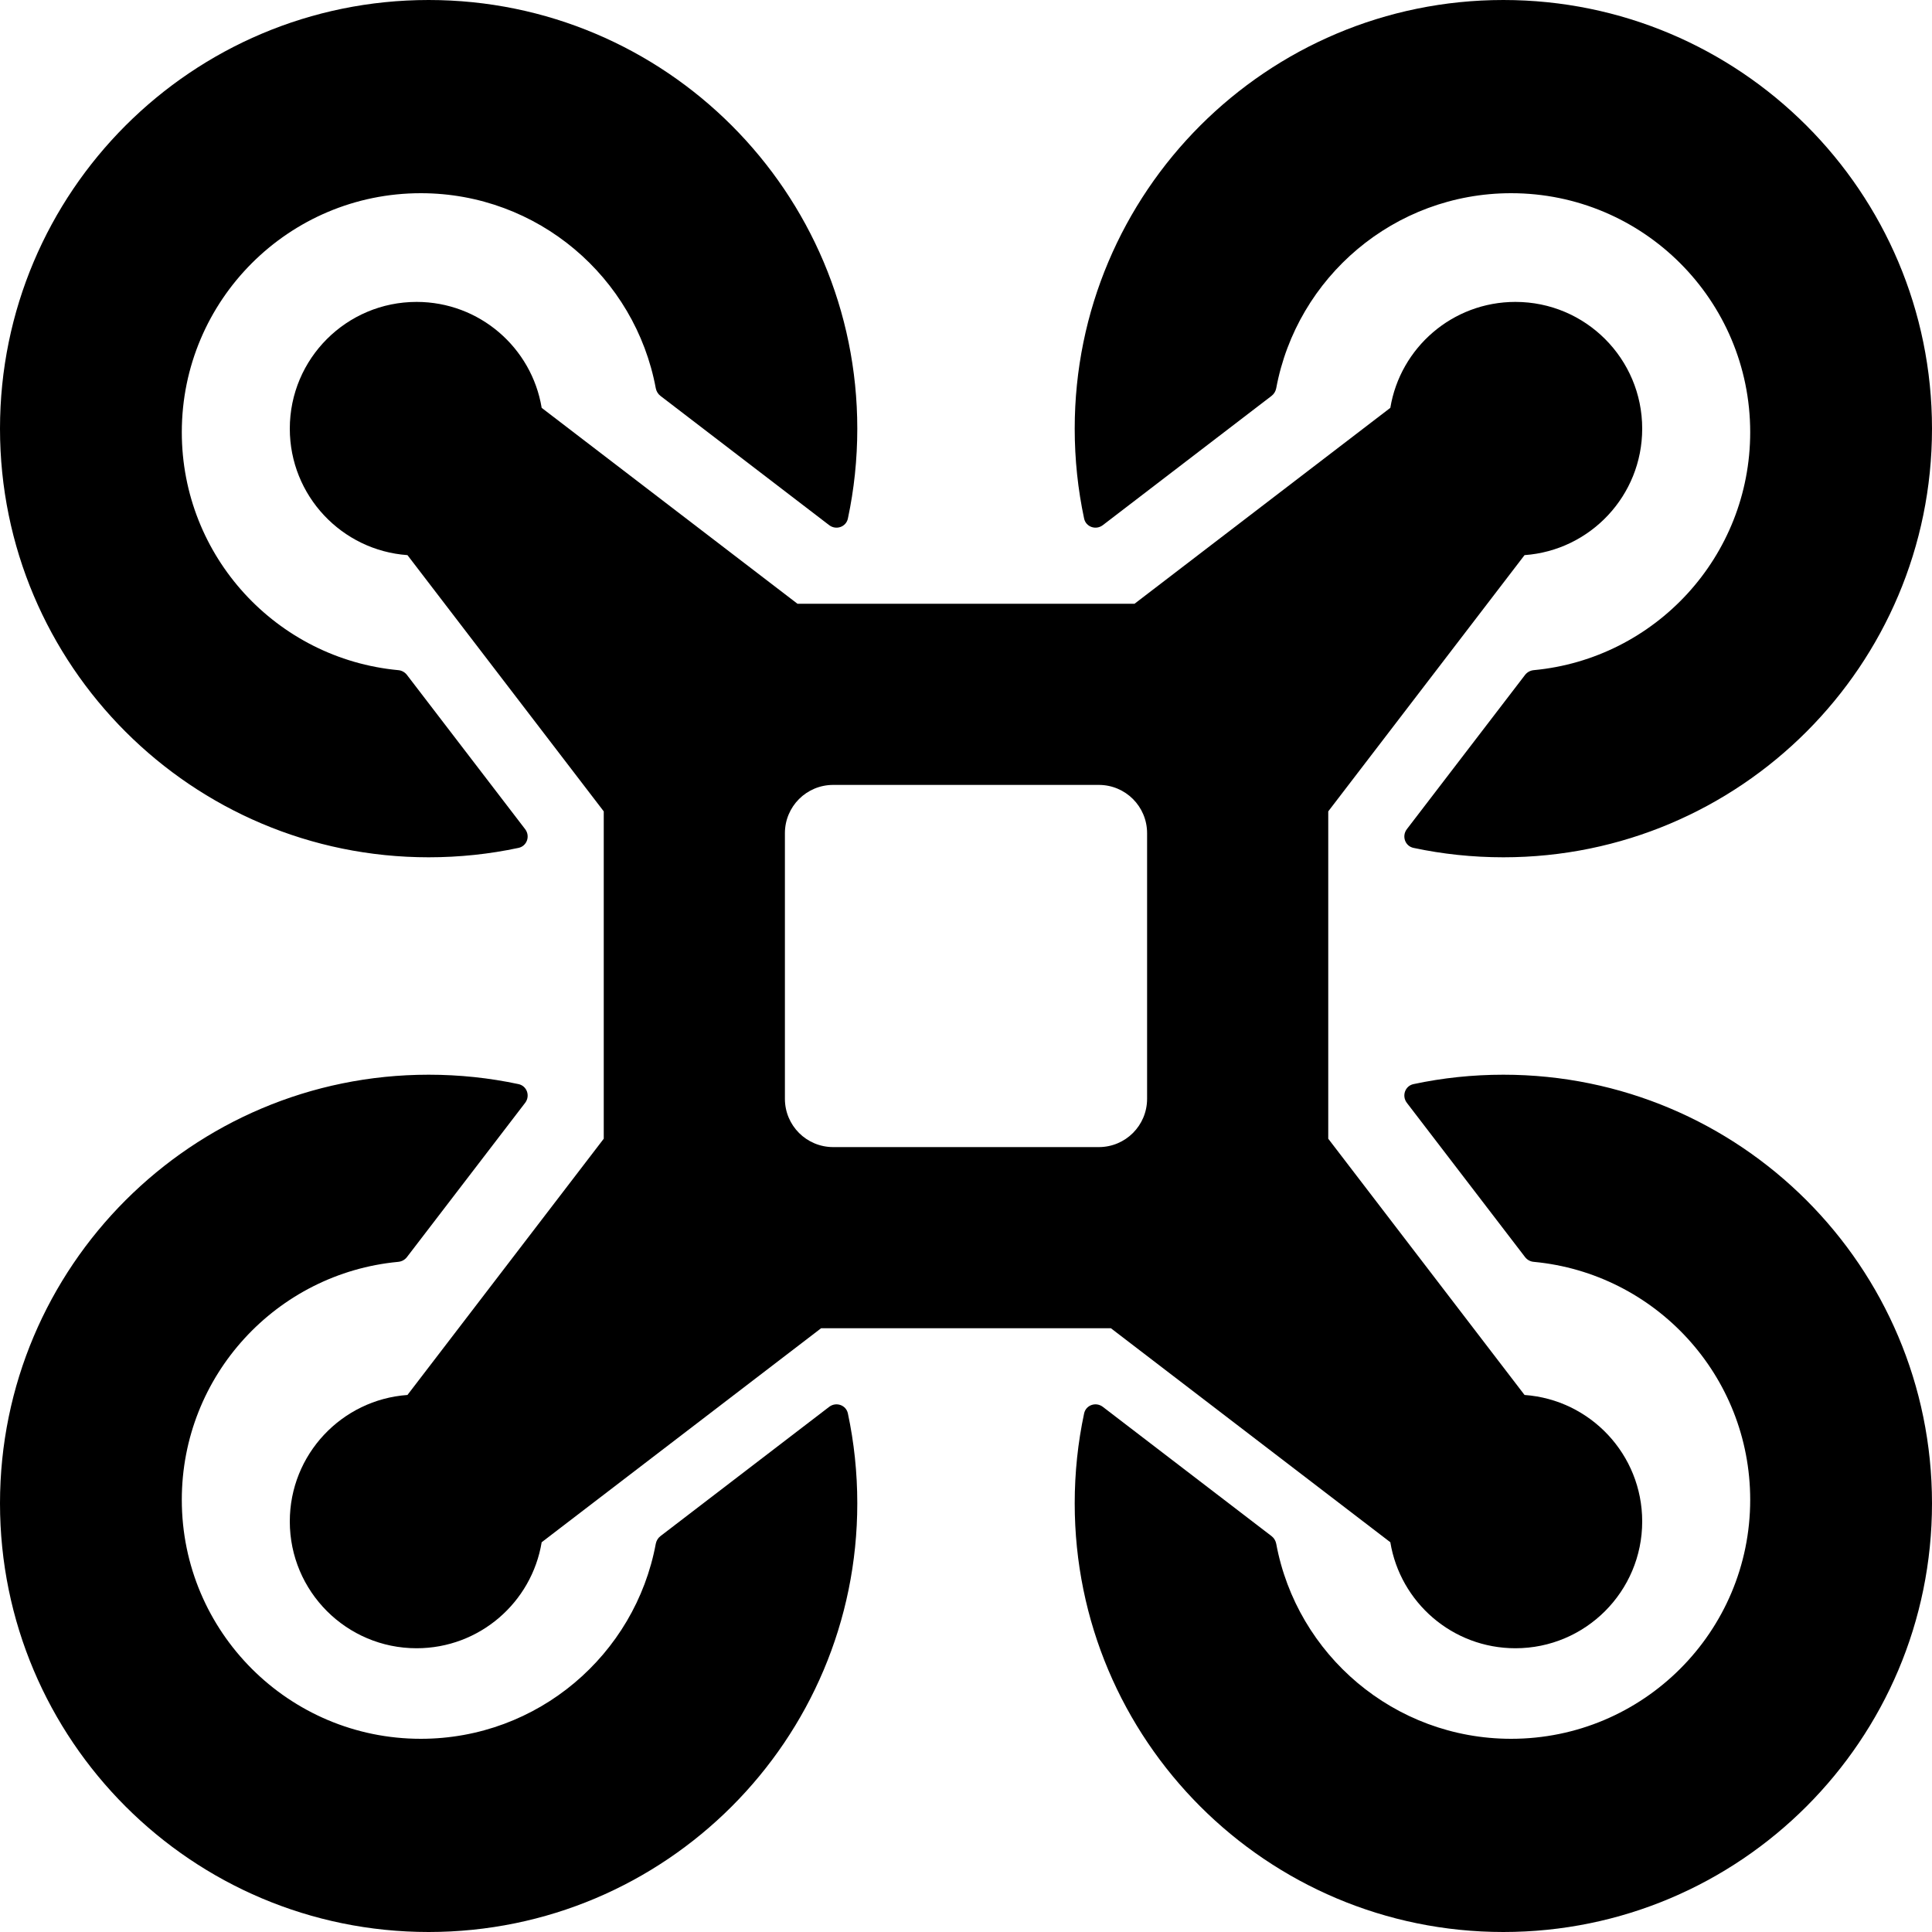<svg width="30" height="30" viewBox="0 0 30 30" fill="none" xmlns="http://www.w3.org/2000/svg">
<path d="M6.656 13.312C2.98 13.312 0 10.332 0 6.656C0 2.98 2.98 0 6.656 0C10.332 0 13.312 2.98 13.312 6.656C13.312 7.135 13.262 7.601 13.166 8.052C13.138 8.183 12.983 8.236 12.876 8.155L10.255 6.147C10.217 6.118 10.192 6.075 10.183 6.029C9.863 4.305 8.351 3 6.534 3C4.485 3 2.823 4.662 2.823 6.711C2.823 8.643 4.298 10.229 6.183 10.406C6.212 10.408 6.239 10.417 6.263 10.431C6.284 10.443 6.304 10.46 6.319 10.48L8.155 12.876C8.236 12.983 8.183 13.138 8.051 13.166C7.601 13.262 7.135 13.312 6.656 13.312Z" fill="currentColor"/>
<path d="M23.344 13.312C27.02 13.312 30 10.332 30 6.656C30 2.98 27.02 0 23.344 0C19.668 0 16.688 2.98 16.688 6.656C16.688 7.135 16.738 7.601 16.834 8.052C16.862 8.183 17.017 8.236 17.124 8.155L19.745 6.147C19.783 6.118 19.808 6.075 19.817 6.029C20.137 4.305 21.649 3 23.465 3C25.515 3 27.177 4.662 27.177 6.711C27.177 8.643 25.702 10.229 23.817 10.406C23.763 10.411 23.714 10.437 23.681 10.48L21.845 12.876C21.764 12.983 21.817 13.138 21.949 13.166C22.399 13.262 22.865 13.312 23.344 13.312Z" fill="currentColor"/>
<path fill-rule="evenodd" clip-rule="evenodd" d="M6.469 4.688C5.381 4.688 4.5 5.569 4.5 6.656C4.5 7.696 5.306 8.547 6.327 8.62L9.375 12.599V17.682L6.327 21.661C5.306 21.734 4.5 22.585 4.5 23.625C4.5 24.712 5.381 25.594 6.469 25.594C7.446 25.594 8.257 24.882 8.411 23.948L12.75 20.625H17.25L21.589 23.948C21.743 24.882 22.554 25.594 23.531 25.594C24.619 25.594 25.5 24.712 25.5 23.625C25.5 22.585 24.694 21.734 23.673 21.661L20.625 17.682V12.599L23.673 8.62C24.694 8.547 25.5 7.696 25.5 6.656C25.5 5.569 24.619 4.688 23.531 4.688C22.554 4.688 21.743 5.399 21.589 6.333L17.617 9.375H12.383L8.411 6.333C8.257 5.399 7.446 4.688 6.469 4.688ZM17.812 12.938C17.812 12.523 17.477 12.188 17.062 12.188H12.938C12.523 12.188 12.188 12.523 12.188 12.938V17.062C12.188 17.477 12.523 17.812 12.938 17.812H17.062C17.477 17.812 17.812 17.477 17.812 17.062V12.938Z" fill="currentColor"/>
<path d="M30 23.344C30 19.668 27.02 16.688 23.344 16.688C22.865 16.688 22.399 16.738 21.949 16.834C21.817 16.862 21.764 17.017 21.845 17.124L23.681 19.52C23.698 19.542 23.718 19.559 23.742 19.572C23.765 19.584 23.79 19.592 23.817 19.594C25.702 19.771 27.177 21.357 27.177 23.289C27.177 25.338 25.515 27 23.465 27C21.649 27 20.137 25.695 19.817 23.971C19.808 23.925 19.783 23.882 19.745 23.853L17.124 21.845C17.017 21.764 16.862 21.817 16.834 21.948C16.738 22.399 16.688 22.865 16.688 23.344C16.688 27.02 19.668 30 23.344 30C27.02 30 30 27.02 30 23.344Z" fill="currentColor"/>
<path d="M0 23.344C0 19.668 2.98 16.688 6.656 16.688C7.135 16.688 7.601 16.738 8.051 16.834C8.183 16.862 8.236 17.017 8.155 17.124L6.319 19.52C6.286 19.563 6.237 19.589 6.183 19.594C4.298 19.771 2.823 21.357 2.823 23.289C2.823 25.338 4.485 27 6.534 27C8.351 27 9.863 25.695 10.183 23.971C10.192 23.925 10.217 23.882 10.255 23.853L12.876 21.845C12.983 21.764 13.138 21.817 13.166 21.948C13.262 22.399 13.312 22.865 13.312 23.344C13.312 27.02 10.332 30 6.656 30C2.98 30 0 27.02 0 23.344Z" fill="currentColor"/>
</svg>
